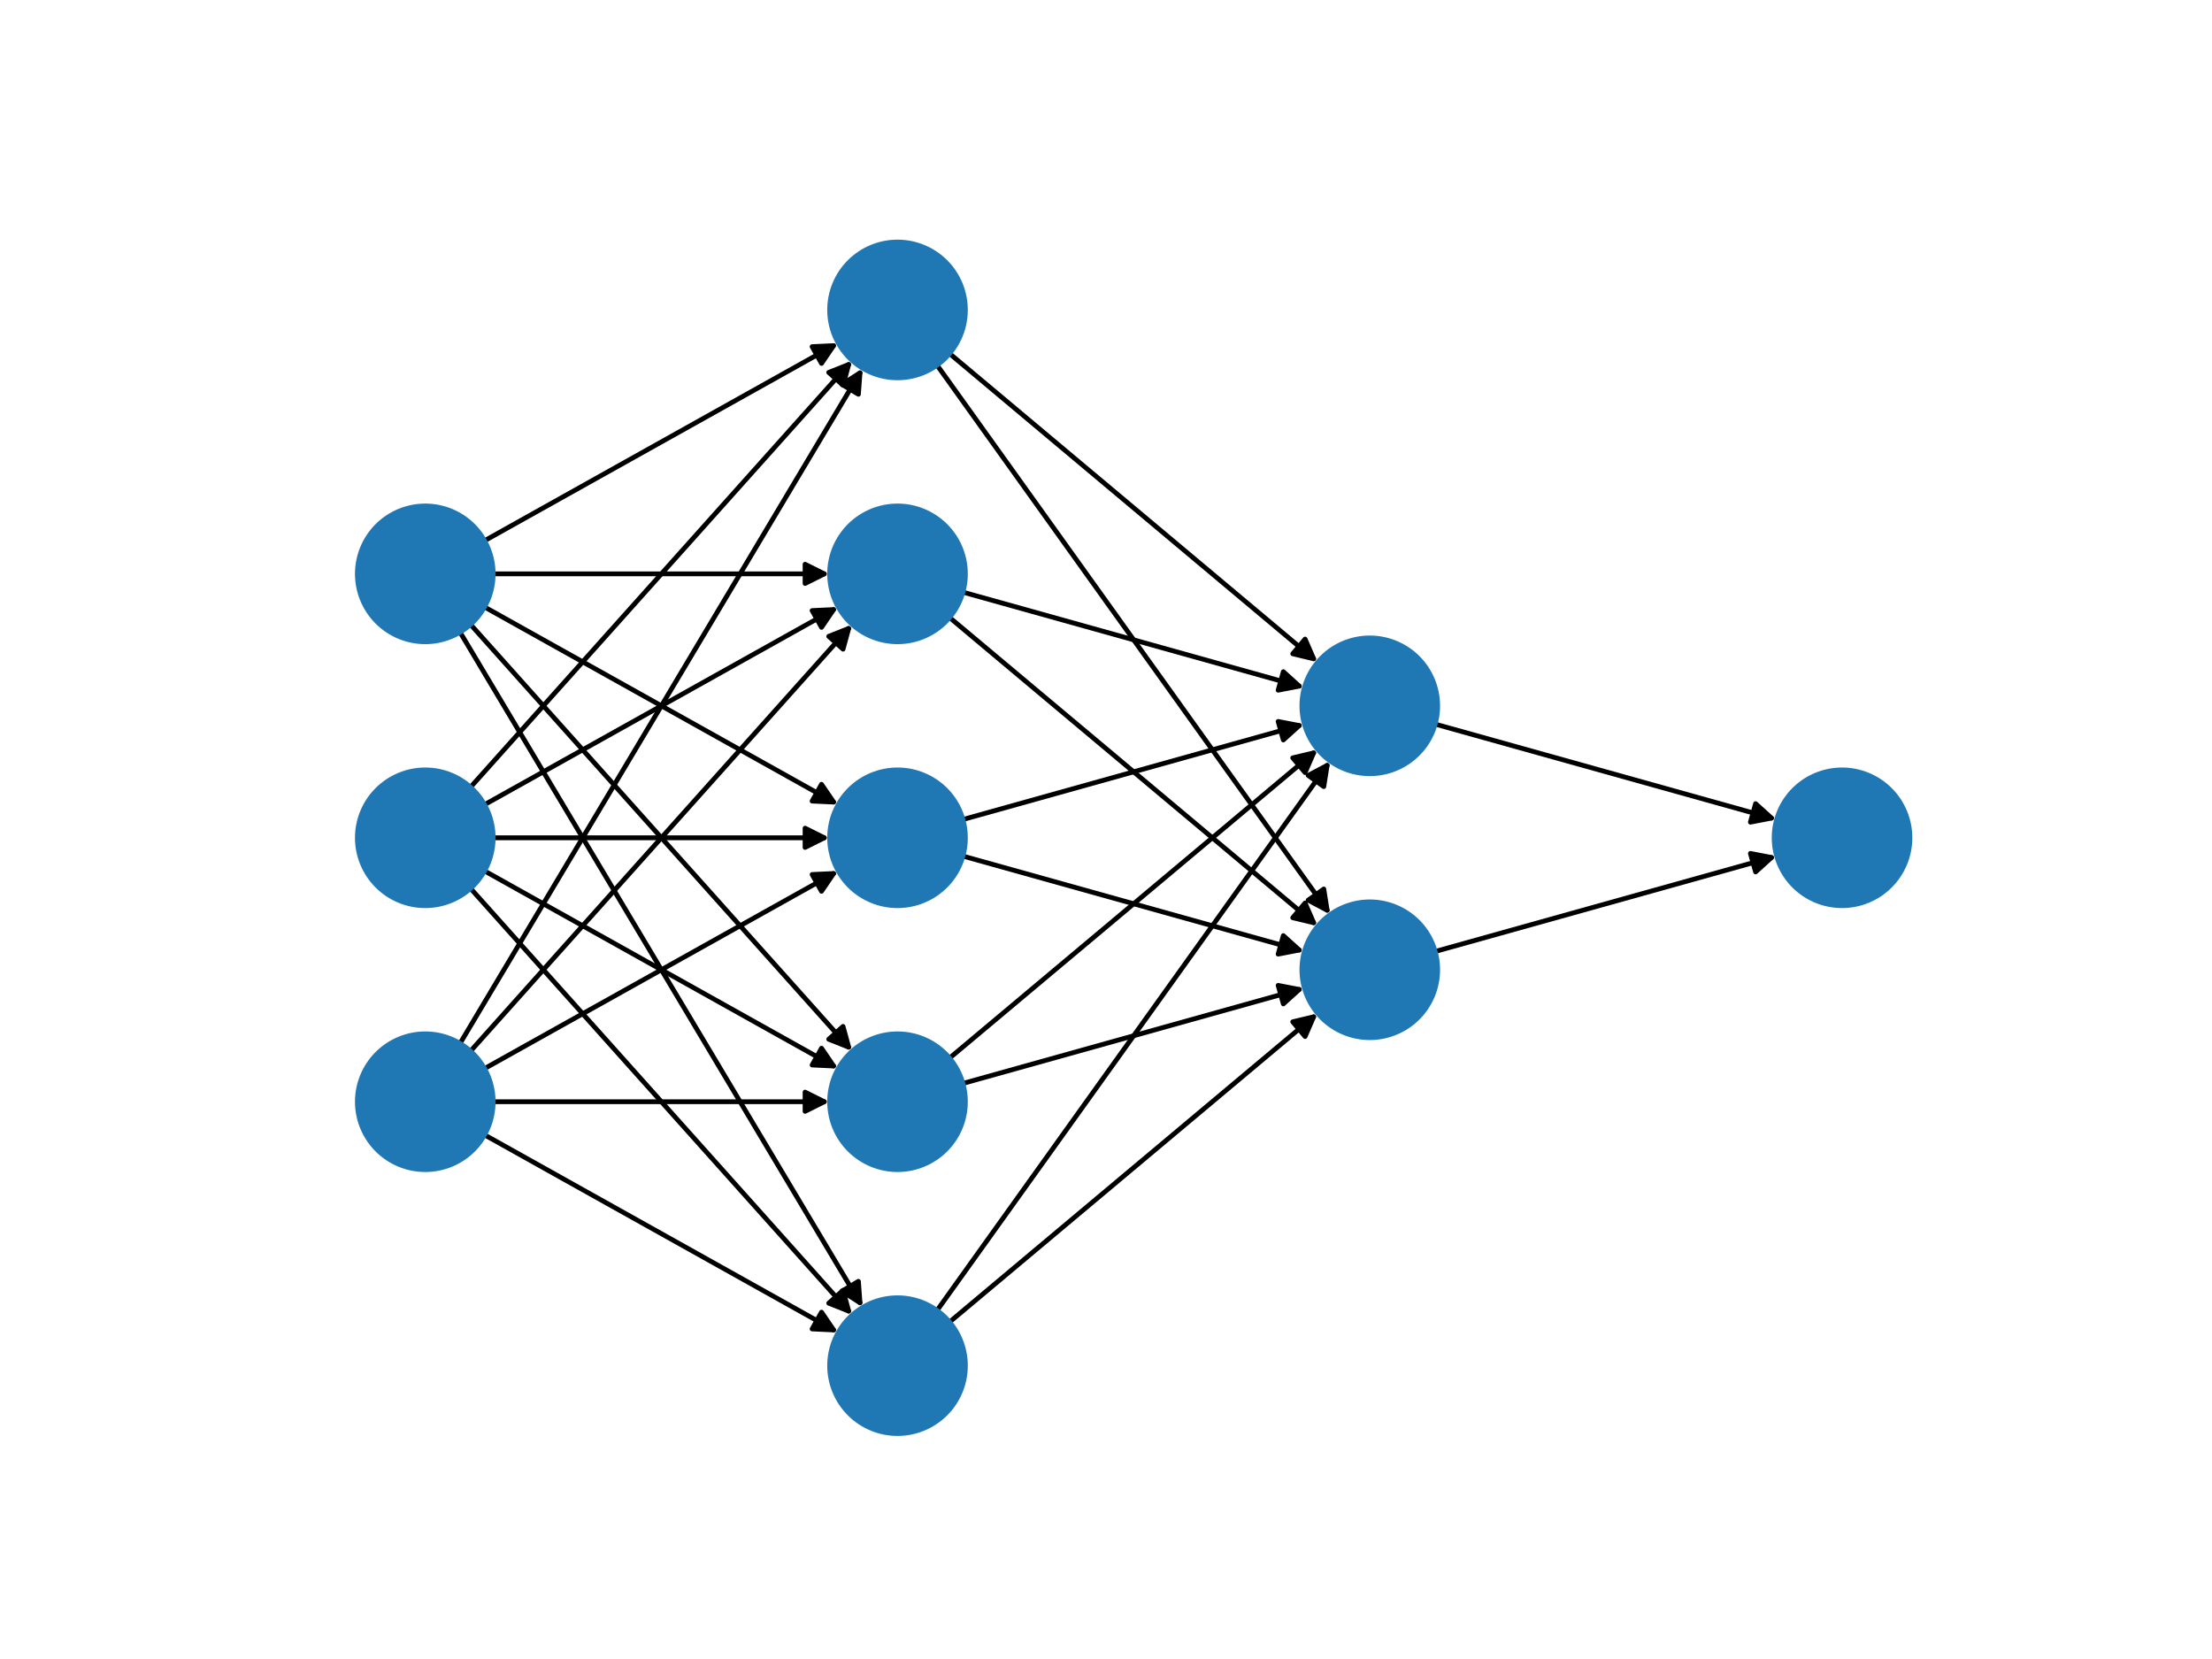<?xml version="1.0" encoding="utf-8" standalone="no"?>
<!DOCTYPE svg PUBLIC "-//W3C//DTD SVG 1.1//EN"
  "http://www.w3.org/Graphics/SVG/1.1/DTD/svg11.dtd">
<svg xmlns:xlink="http://www.w3.org/1999/xlink" width="460.8pt" height="345.6pt" viewBox="0 0 460.8 345.6" xmlns="http://www.w3.org/2000/svg" version="1.1">
 <defs>
  <style type="text/css">*{stroke-linejoin: round; stroke-linecap: butt}</style>
 </defs>
 <g id="figure_1">
  <g id="patch_1">
   <path d="M 0 345.6 
L 460.8 345.6 
L 460.8 0 
L 0 0 
z
" style="fill: #ffffff"/>
  </g>
  <g id="axes_1">
   <g id="patch_2">
    <path d="M 100.932 112.648 
Q 137.78 92.055 173.651 72.008 
" clip-path="url(#pfcf73e679c)" style="fill: none; stroke: #000000; stroke-linecap: round"/>
    <path d="M 169.183 72.214 
L 173.651 72.008 
L 171.135 75.705 
L 169.183 72.214 
z
" clip-path="url(#pfcf73e679c)" style="stroke: #000000; stroke-linecap: round"/>
   </g>
   <g id="patch_3">
    <path d="M 102.734 119.546 
Q 137.781 119.546 171.711 119.546 
" clip-path="url(#pfcf73e679c)" style="fill: none; stroke: #000000; stroke-linecap: round"/>
    <path d="M 167.711 117.546 
L 171.711 119.546 
L 167.711 121.546 
L 167.711 117.546 
z
" clip-path="url(#pfcf73e679c)" style="stroke: #000000; stroke-linecap: round"/>
   </g>
   <g id="patch_4">
    <path d="M 100.932 126.444 
Q 137.78 147.037 173.651 167.084 
" clip-path="url(#pfcf73e679c)" style="fill: none; stroke: #000000; stroke-linecap: round"/>
    <path d="M 171.135 163.387 
L 173.651 167.084 
L 169.183 166.879 
L 171.135 163.387 
z
" clip-path="url(#pfcf73e679c)" style="stroke: #000000; stroke-linecap: round"/>
   </g>
   <g id="patch_5">
    <path d="M 98.02 130.087 
Q 137.781 174.53 176.797 218.139 
" clip-path="url(#pfcf73e679c)" style="fill: none; stroke: #000000; stroke-linecap: round"/>
    <path d="M 175.62 213.824 
L 176.797 218.139 
L 172.639 216.491 
L 175.62 213.824 
z
" clip-path="url(#pfcf73e679c)" style="stroke: #000000; stroke-linecap: round"/>
   </g>
   <g id="patch_6">
    <path d="M 95.833 131.69 
Q 137.779 202.018 179.153 271.386 
" clip-path="url(#pfcf73e679c)" style="fill: none; stroke: #000000; stroke-linecap: round"/>
    <path d="M 178.822 266.926 
L 179.153 271.386 
L 175.387 268.975 
L 178.822 266.926 
z
" clip-path="url(#pfcf73e679c)" style="stroke: #000000; stroke-linecap: round"/>
   </g>
   <g id="patch_7">
    <path d="M 197.805 73.648 
Q 236.158 105.799 273.654 137.233 
" clip-path="url(#pfcf73e679c)" style="fill: none; stroke: #000000; stroke-linecap: round"/>
    <path d="M 271.874 133.13 
L 273.654 137.233 
L 269.304 136.195 
L 271.874 133.13 
z
" clip-path="url(#pfcf73e679c)" style="stroke: #000000; stroke-linecap: round"/>
   </g>
   <g id="patch_8">
    <path d="M 195.201 76.064 
Q 236.161 133.293 276.471 189.613 
" clip-path="url(#pfcf73e679c)" style="fill: none; stroke: #000000; stroke-linecap: round"/>
    <path d="M 275.769 185.196 
L 276.471 189.613 
L 272.516 187.524 
L 275.769 185.196 
z
" clip-path="url(#pfcf73e679c)" style="stroke: #000000; stroke-linecap: round"/>
   </g>
   <g id="patch_9">
    <path d="M 200.591 123.353 
Q 236.161 133.292 270.655 142.931 
" clip-path="url(#pfcf73e679c)" style="fill: none; stroke: #000000; stroke-linecap: round"/>
    <path d="M 267.341 139.928 
L 270.655 142.931 
L 266.264 143.78 
L 267.341 139.928 
z
" clip-path="url(#pfcf73e679c)" style="stroke: #000000; stroke-linecap: round"/>
   </g>
   <g id="patch_10">
    <path d="M 197.805 128.63 
Q 236.158 160.781 273.654 192.214 
" clip-path="url(#pfcf73e679c)" style="fill: none; stroke: #000000; stroke-linecap: round"/>
    <path d="M 271.874 188.112 
L 273.654 192.214 
L 269.304 191.177 
L 271.874 188.112 
z
" clip-path="url(#pfcf73e679c)" style="stroke: #000000; stroke-linecap: round"/>
   </g>
   <g id="patch_11">
    <path d="M 200.591 170.722 
Q 236.161 160.782 270.655 151.144 
" clip-path="url(#pfcf73e679c)" style="fill: none; stroke: #000000; stroke-linecap: round"/>
    <path d="M 266.264 150.294 
L 270.655 151.144 
L 267.341 154.146 
L 266.264 150.294 
z
" clip-path="url(#pfcf73e679c)" style="stroke: #000000; stroke-linecap: round"/>
   </g>
   <g id="patch_12">
    <path d="M 200.591 178.334 
Q 236.161 188.274 270.655 197.912 
" clip-path="url(#pfcf73e679c)" style="fill: none; stroke: #000000; stroke-linecap: round"/>
    <path d="M 267.341 194.91 
L 270.655 197.912 
L 266.264 198.762 
L 267.341 194.91 
z
" clip-path="url(#pfcf73e679c)" style="stroke: #000000; stroke-linecap: round"/>
   </g>
   <g id="patch_13">
    <path d="M 197.805 220.426 
Q 236.158 188.275 273.654 156.842 
" clip-path="url(#pfcf73e679c)" style="fill: none; stroke: #000000; stroke-linecap: round"/>
    <path d="M 269.304 157.879 
L 273.654 156.842 
L 271.874 160.944 
L 269.304 157.879 
z
" clip-path="url(#pfcf73e679c)" style="stroke: #000000; stroke-linecap: round"/>
   </g>
   <g id="patch_14">
    <path d="M 200.591 225.703 
Q 236.161 215.764 270.655 206.125 
" clip-path="url(#pfcf73e679c)" style="fill: none; stroke: #000000; stroke-linecap: round"/>
    <path d="M 266.264 205.276 
L 270.655 206.125 
L 267.341 209.128 
L 266.264 205.276 
z
" clip-path="url(#pfcf73e679c)" style="stroke: #000000; stroke-linecap: round"/>
   </g>
   <g id="patch_15">
    <path d="M 195.201 272.992 
Q 236.161 215.763 276.471 159.443 
" clip-path="url(#pfcf73e679c)" style="fill: none; stroke: #000000; stroke-linecap: round"/>
    <path d="M 272.516 161.532 
L 276.471 159.443 
L 275.769 163.86 
L 272.516 161.532 
z
" clip-path="url(#pfcf73e679c)" style="stroke: #000000; stroke-linecap: round"/>
   </g>
   <g id="patch_16">
    <path d="M 197.805 275.408 
Q 236.158 243.257 273.654 211.823 
" clip-path="url(#pfcf73e679c)" style="fill: none; stroke: #000000; stroke-linecap: round"/>
    <path d="M 269.304 212.861 
L 273.654 211.823 
L 271.874 215.926 
L 269.304 212.861 
z
" clip-path="url(#pfcf73e679c)" style="stroke: #000000; stroke-linecap: round"/>
   </g>
   <g id="patch_17">
    <path d="M 98.02 163.987 
Q 137.781 119.545 176.797 75.935 
" clip-path="url(#pfcf73e679c)" style="fill: none; stroke: #000000; stroke-linecap: round"/>
    <path d="M 172.639 77.583 
L 176.797 75.935 
L 175.62 80.25 
L 172.639 77.583 
z
" clip-path="url(#pfcf73e679c)" style="stroke: #000000; stroke-linecap: round"/>
   </g>
   <g id="patch_18">
    <path d="M 100.932 167.63 
Q 137.78 147.037 173.651 126.99 
" clip-path="url(#pfcf73e679c)" style="fill: none; stroke: #000000; stroke-linecap: round"/>
    <path d="M 169.183 127.195 
L 173.651 126.99 
L 171.135 130.687 
L 169.183 127.195 
z
" clip-path="url(#pfcf73e679c)" style="stroke: #000000; stroke-linecap: round"/>
   </g>
   <g id="patch_19">
    <path d="M 102.734 174.528 
Q 137.781 174.528 171.711 174.528 
" clip-path="url(#pfcf73e679c)" style="fill: none; stroke: #000000; stroke-linecap: round"/>
    <path d="M 167.711 172.528 
L 171.711 174.528 
L 167.711 176.528 
L 167.711 172.528 
z
" clip-path="url(#pfcf73e679c)" style="stroke: #000000; stroke-linecap: round"/>
   </g>
   <g id="patch_20">
    <path d="M 100.932 181.426 
Q 137.78 202.019 173.651 222.066 
" clip-path="url(#pfcf73e679c)" style="fill: none; stroke: #000000; stroke-linecap: round"/>
    <path d="M 171.135 218.369 
L 173.651 222.066 
L 169.183 221.861 
L 171.135 218.369 
z
" clip-path="url(#pfcf73e679c)" style="stroke: #000000; stroke-linecap: round"/>
   </g>
   <g id="patch_21">
    <path d="M 98.02 185.069 
Q 137.781 229.511 176.797 273.121 
" clip-path="url(#pfcf73e679c)" style="fill: none; stroke: #000000; stroke-linecap: round"/>
    <path d="M 175.62 268.806 
L 176.797 273.121 
L 172.639 271.473 
L 175.62 268.806 
z
" clip-path="url(#pfcf73e679c)" style="stroke: #000000; stroke-linecap: round"/>
   </g>
   <g id="patch_22">
    <path d="M 95.833 217.366 
Q 137.779 147.038 179.153 77.67 
" clip-path="url(#pfcf73e679c)" style="fill: none; stroke: #000000; stroke-linecap: round"/>
    <path d="M 175.387 80.081 
L 179.153 77.67 
L 178.822 82.13 
L 175.387 80.081 
z
" clip-path="url(#pfcf73e679c)" style="stroke: #000000; stroke-linecap: round"/>
   </g>
   <g id="patch_23">
    <path d="M 98.02 218.969 
Q 137.781 174.526 176.797 130.917 
" clip-path="url(#pfcf73e679c)" style="fill: none; stroke: #000000; stroke-linecap: round"/>
    <path d="M 172.639 132.565 
L 176.797 130.917 
L 175.62 135.232 
L 172.639 132.565 
z
" clip-path="url(#pfcf73e679c)" style="stroke: #000000; stroke-linecap: round"/>
   </g>
   <g id="patch_24">
    <path d="M 100.932 222.612 
Q 137.78 202.019 173.651 181.972 
" clip-path="url(#pfcf73e679c)" style="fill: none; stroke: #000000; stroke-linecap: round"/>
    <path d="M 169.183 182.177 
L 173.651 181.972 
L 171.135 185.669 
L 169.183 182.177 
z
" clip-path="url(#pfcf73e679c)" style="stroke: #000000; stroke-linecap: round"/>
   </g>
   <g id="patch_25">
    <path d="M 102.734 229.51 
Q 137.781 229.51 171.711 229.51 
" clip-path="url(#pfcf73e679c)" style="fill: none; stroke: #000000; stroke-linecap: round"/>
    <path d="M 167.711 227.51 
L 171.711 229.51 
L 167.711 231.51 
L 167.711 227.51 
z
" clip-path="url(#pfcf73e679c)" style="stroke: #000000; stroke-linecap: round"/>
   </g>
   <g id="patch_26">
    <path d="M 100.932 236.408 
Q 137.78 257.001 173.651 277.048 
" clip-path="url(#pfcf73e679c)" style="fill: none; stroke: #000000; stroke-linecap: round"/>
    <path d="M 171.135 273.351 
L 173.651 277.048 
L 169.183 276.842 
L 171.135 273.351 
z
" clip-path="url(#pfcf73e679c)" style="stroke: #000000; stroke-linecap: round"/>
   </g>
   <g id="patch_27">
    <path d="M 298.972 150.843 
Q 334.542 160.783 369.035 170.422 
" clip-path="url(#pfcf73e679c)" style="fill: none; stroke: #000000; stroke-linecap: round"/>
    <path d="M 365.721 167.419 
L 369.035 170.422 
L 364.644 171.271 
L 365.721 167.419 
z
" clip-path="url(#pfcf73e679c)" style="stroke: #000000; stroke-linecap: round"/>
   </g>
   <g id="patch_28">
    <path d="M 298.972 198.213 
Q 334.542 188.273 369.035 178.634 
" clip-path="url(#pfcf73e679c)" style="fill: none; stroke: #000000; stroke-linecap: round"/>
    <path d="M 364.644 177.785 
L 369.035 178.634 
L 365.721 181.637 
L 364.644 177.785 
z
" clip-path="url(#pfcf73e679c)" style="stroke: #000000; stroke-linecap: round"/>
   </g>
   <g id="PathCollection_1">
    <defs>
     <path id="mbeda9e0b00" d="M 0 14.142 
C 3.751 14.142 7.348 12.652 10 10 
C 12.652 7.348 14.142 3.751 14.142 0 
C 14.142 -3.751 12.652 -7.348 10 -10 
C 7.348 -12.652 3.751 -14.142 0 -14.142 
C -3.751 -14.142 -7.348 -12.652 -10 -10 
C -12.652 -7.348 -14.142 -3.751 -14.142 0 
C -14.142 3.751 -12.652 7.348 -10 10 
C -7.348 12.652 -3.751 14.142 0 14.142 
z
" style="stroke: #1f78b4"/>
    </defs>
    <g clip-path="url(#pfcf73e679c)">
     <use xlink:href="#mbeda9e0b00" x="88.59" y="119.546" style="fill: #1f78b4; stroke: #1f78b4"/>
     <use xlink:href="#mbeda9e0b00" x="186.97" y="64.564" style="fill: #1f78b4; stroke: #1f78b4"/>
     <use xlink:href="#mbeda9e0b00" x="186.97" y="119.546" style="fill: #1f78b4; stroke: #1f78b4"/>
     <use xlink:href="#mbeda9e0b00" x="186.97" y="174.528" style="fill: #1f78b4; stroke: #1f78b4"/>
     <use xlink:href="#mbeda9e0b00" x="186.97" y="229.51" style="fill: #1f78b4; stroke: #1f78b4"/>
     <use xlink:href="#mbeda9e0b00" x="186.97" y="284.492" style="fill: #1f78b4; stroke: #1f78b4"/>
     <use xlink:href="#mbeda9e0b00" x="88.59" y="174.528" style="fill: #1f78b4; stroke: #1f78b4"/>
     <use xlink:href="#mbeda9e0b00" x="88.59" y="229.51" style="fill: #1f78b4; stroke: #1f78b4"/>
     <use xlink:href="#mbeda9e0b00" x="285.35" y="147.037" style="fill: #1f78b4; stroke: #1f78b4"/>
     <use xlink:href="#mbeda9e0b00" x="285.35" y="202.019" style="fill: #1f78b4; stroke: #1f78b4"/>
     <use xlink:href="#mbeda9e0b00" x="383.73" y="174.528" style="fill: #1f78b4; stroke: #1f78b4"/>
    </g>
   </g>
  </g>
 </g>
 <defs>
  <clipPath id="pfcf73e679c">
   <rect x="57.6" y="41.472" width="357.12" height="266.112"/>
  </clipPath>
 </defs>
</svg>
